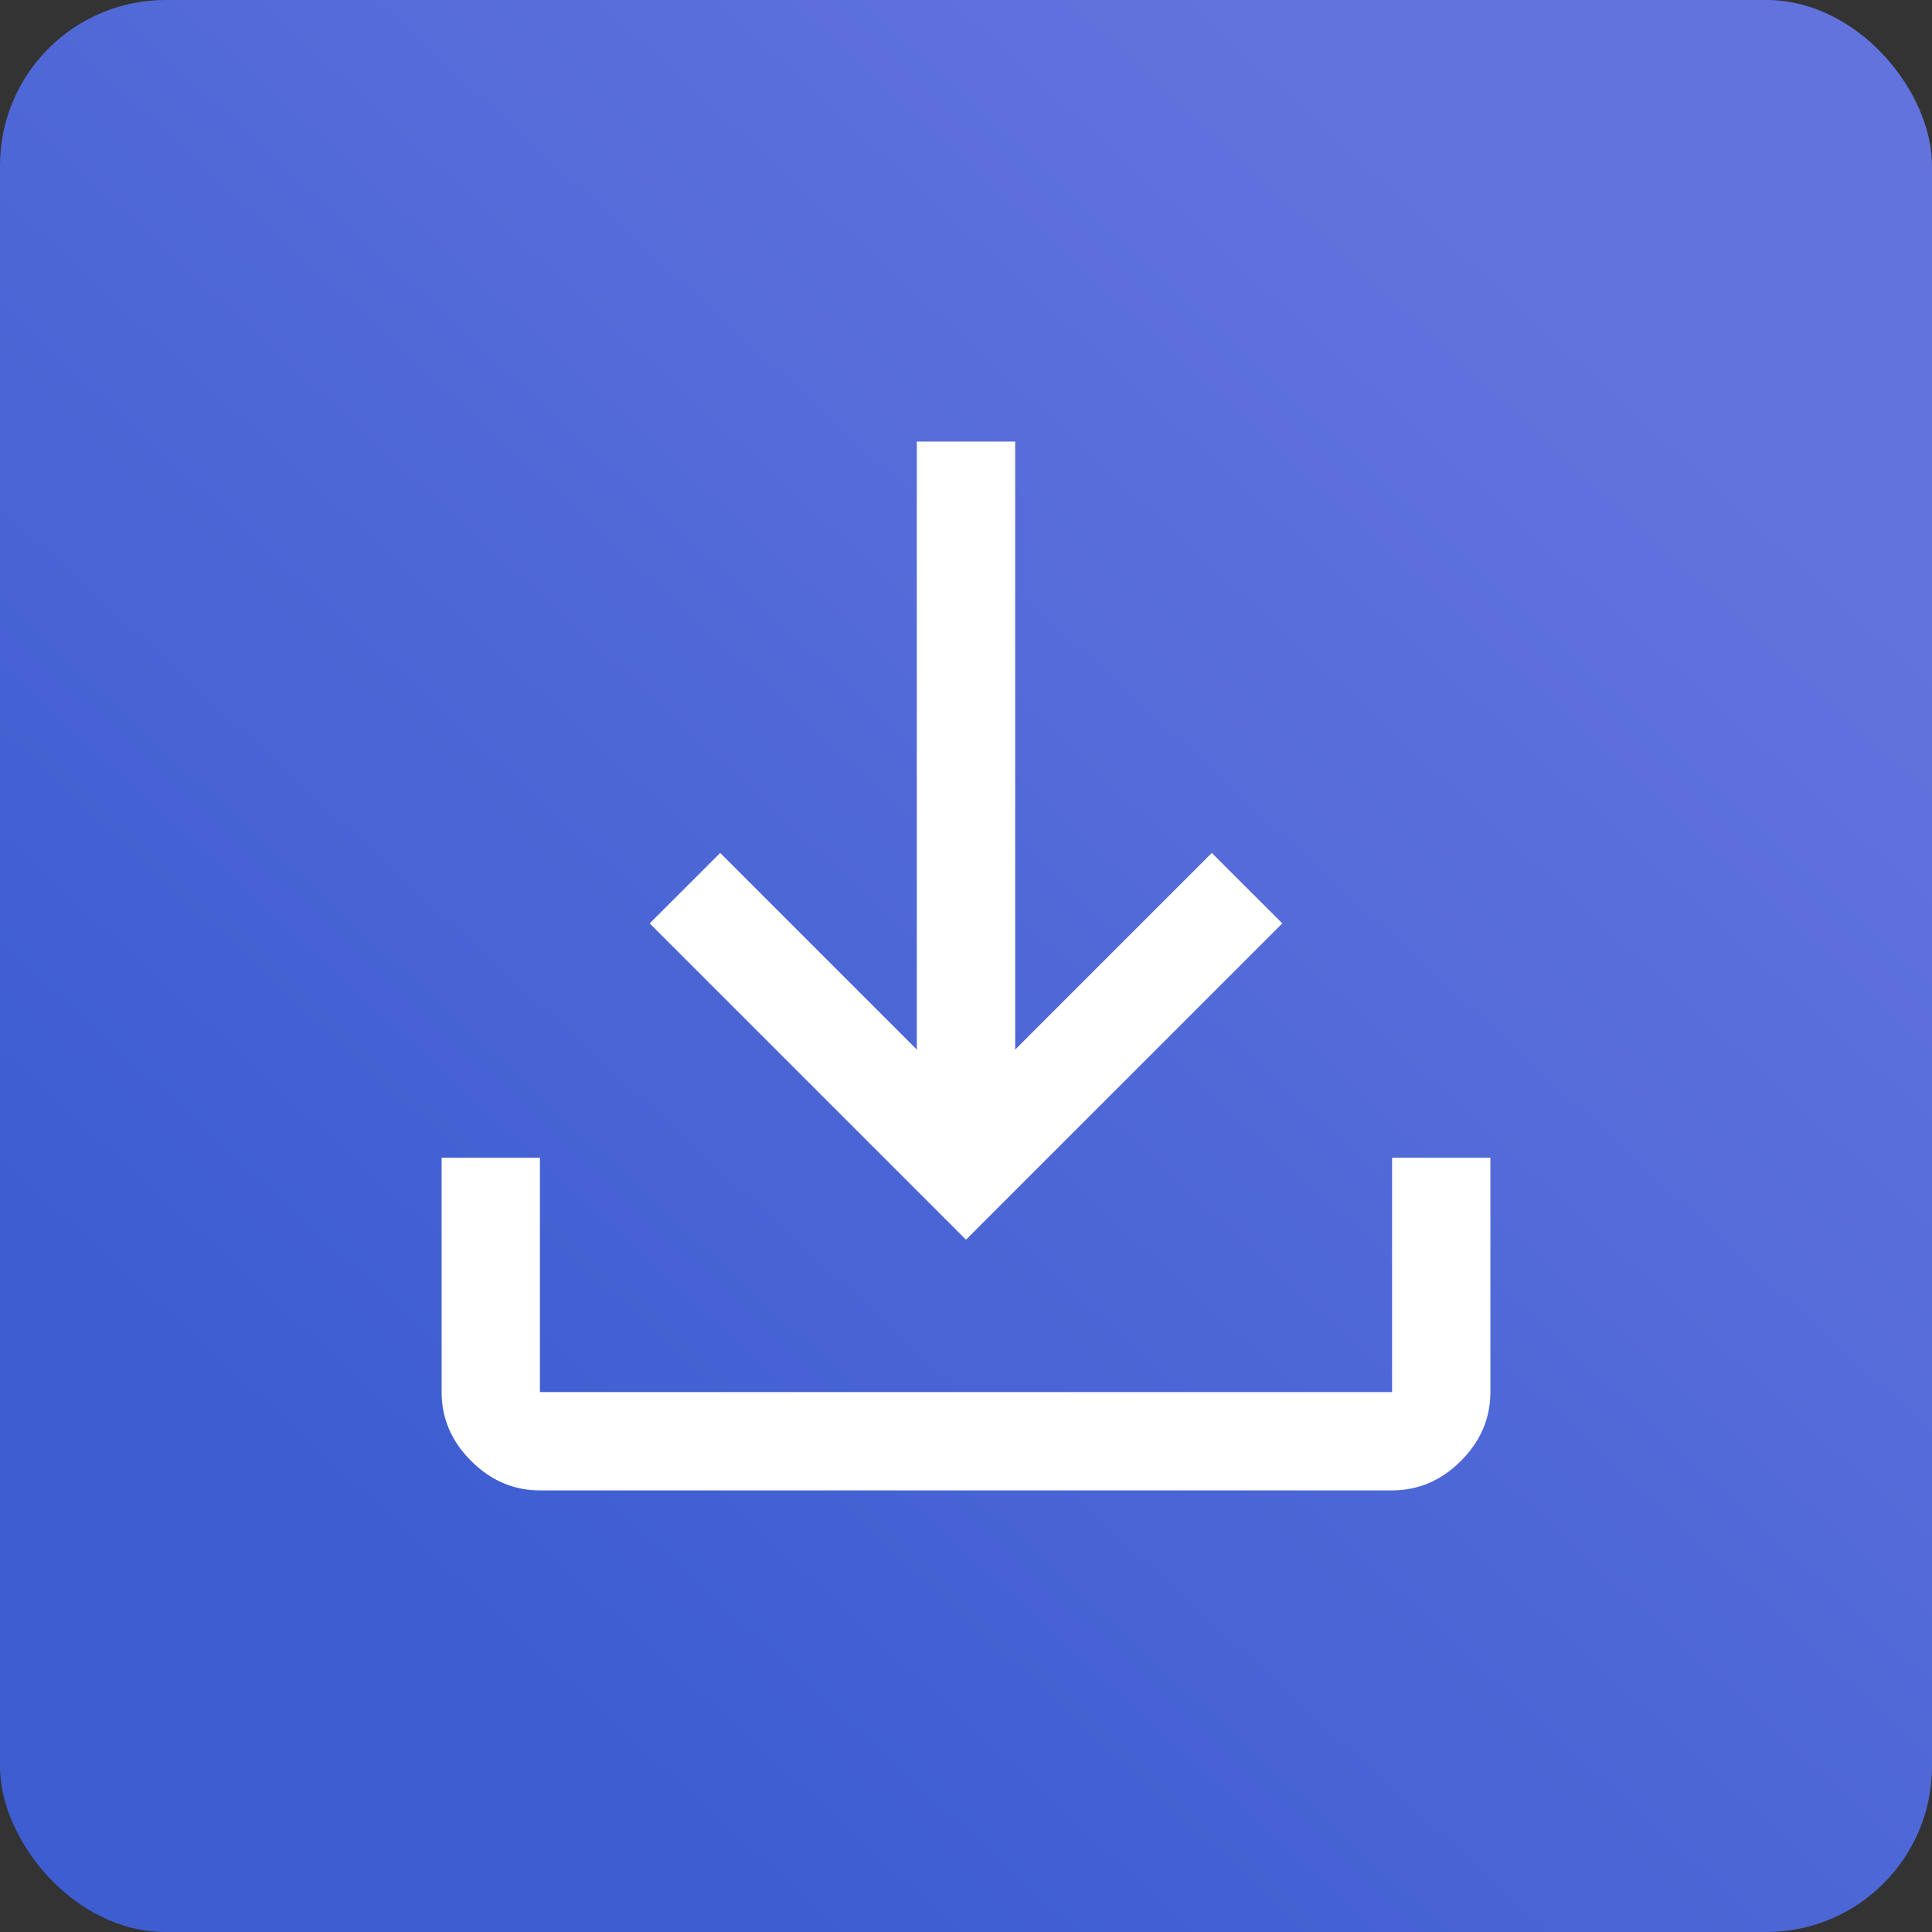 <svg width="35" height="35" viewBox="0 0 35 35" fill="none" xmlns="http://www.w3.org/2000/svg">
<rect x="0" y="0" width="35" height="35" fill="#333333" stroke="none"/>
<rect width="35" height="35" rx="3" fill="url(#paint0_linear_402_708)"/>
<path d="M9.781 27C9.306 27 8.891 26.822 8.534 26.466C8.178 26.109 8 25.694 8 25.219V20.973H9.781V25.219H25.219V20.973H27V25.219C27 25.694 26.822 26.109 26.466 26.466C26.109 26.822 25.694 27 25.219 27H9.781ZM17.5 22.458L11.77 16.728L13.047 15.452L16.609 19.014V8H18.391V19.014L21.953 15.452L23.23 16.728L17.5 22.458Z" fill="white"/>
<defs>
<linearGradient id="paint0_linear_402_708" x1="8.289" y1="29.474" x2="29.474" y2="6.447" gradientUnits="userSpaceOnUse">
<stop stop-color="#3D5DD1"/>
<stop offset="1" stop-color="#6273DD"/>
</linearGradient>
</defs>
</svg>
